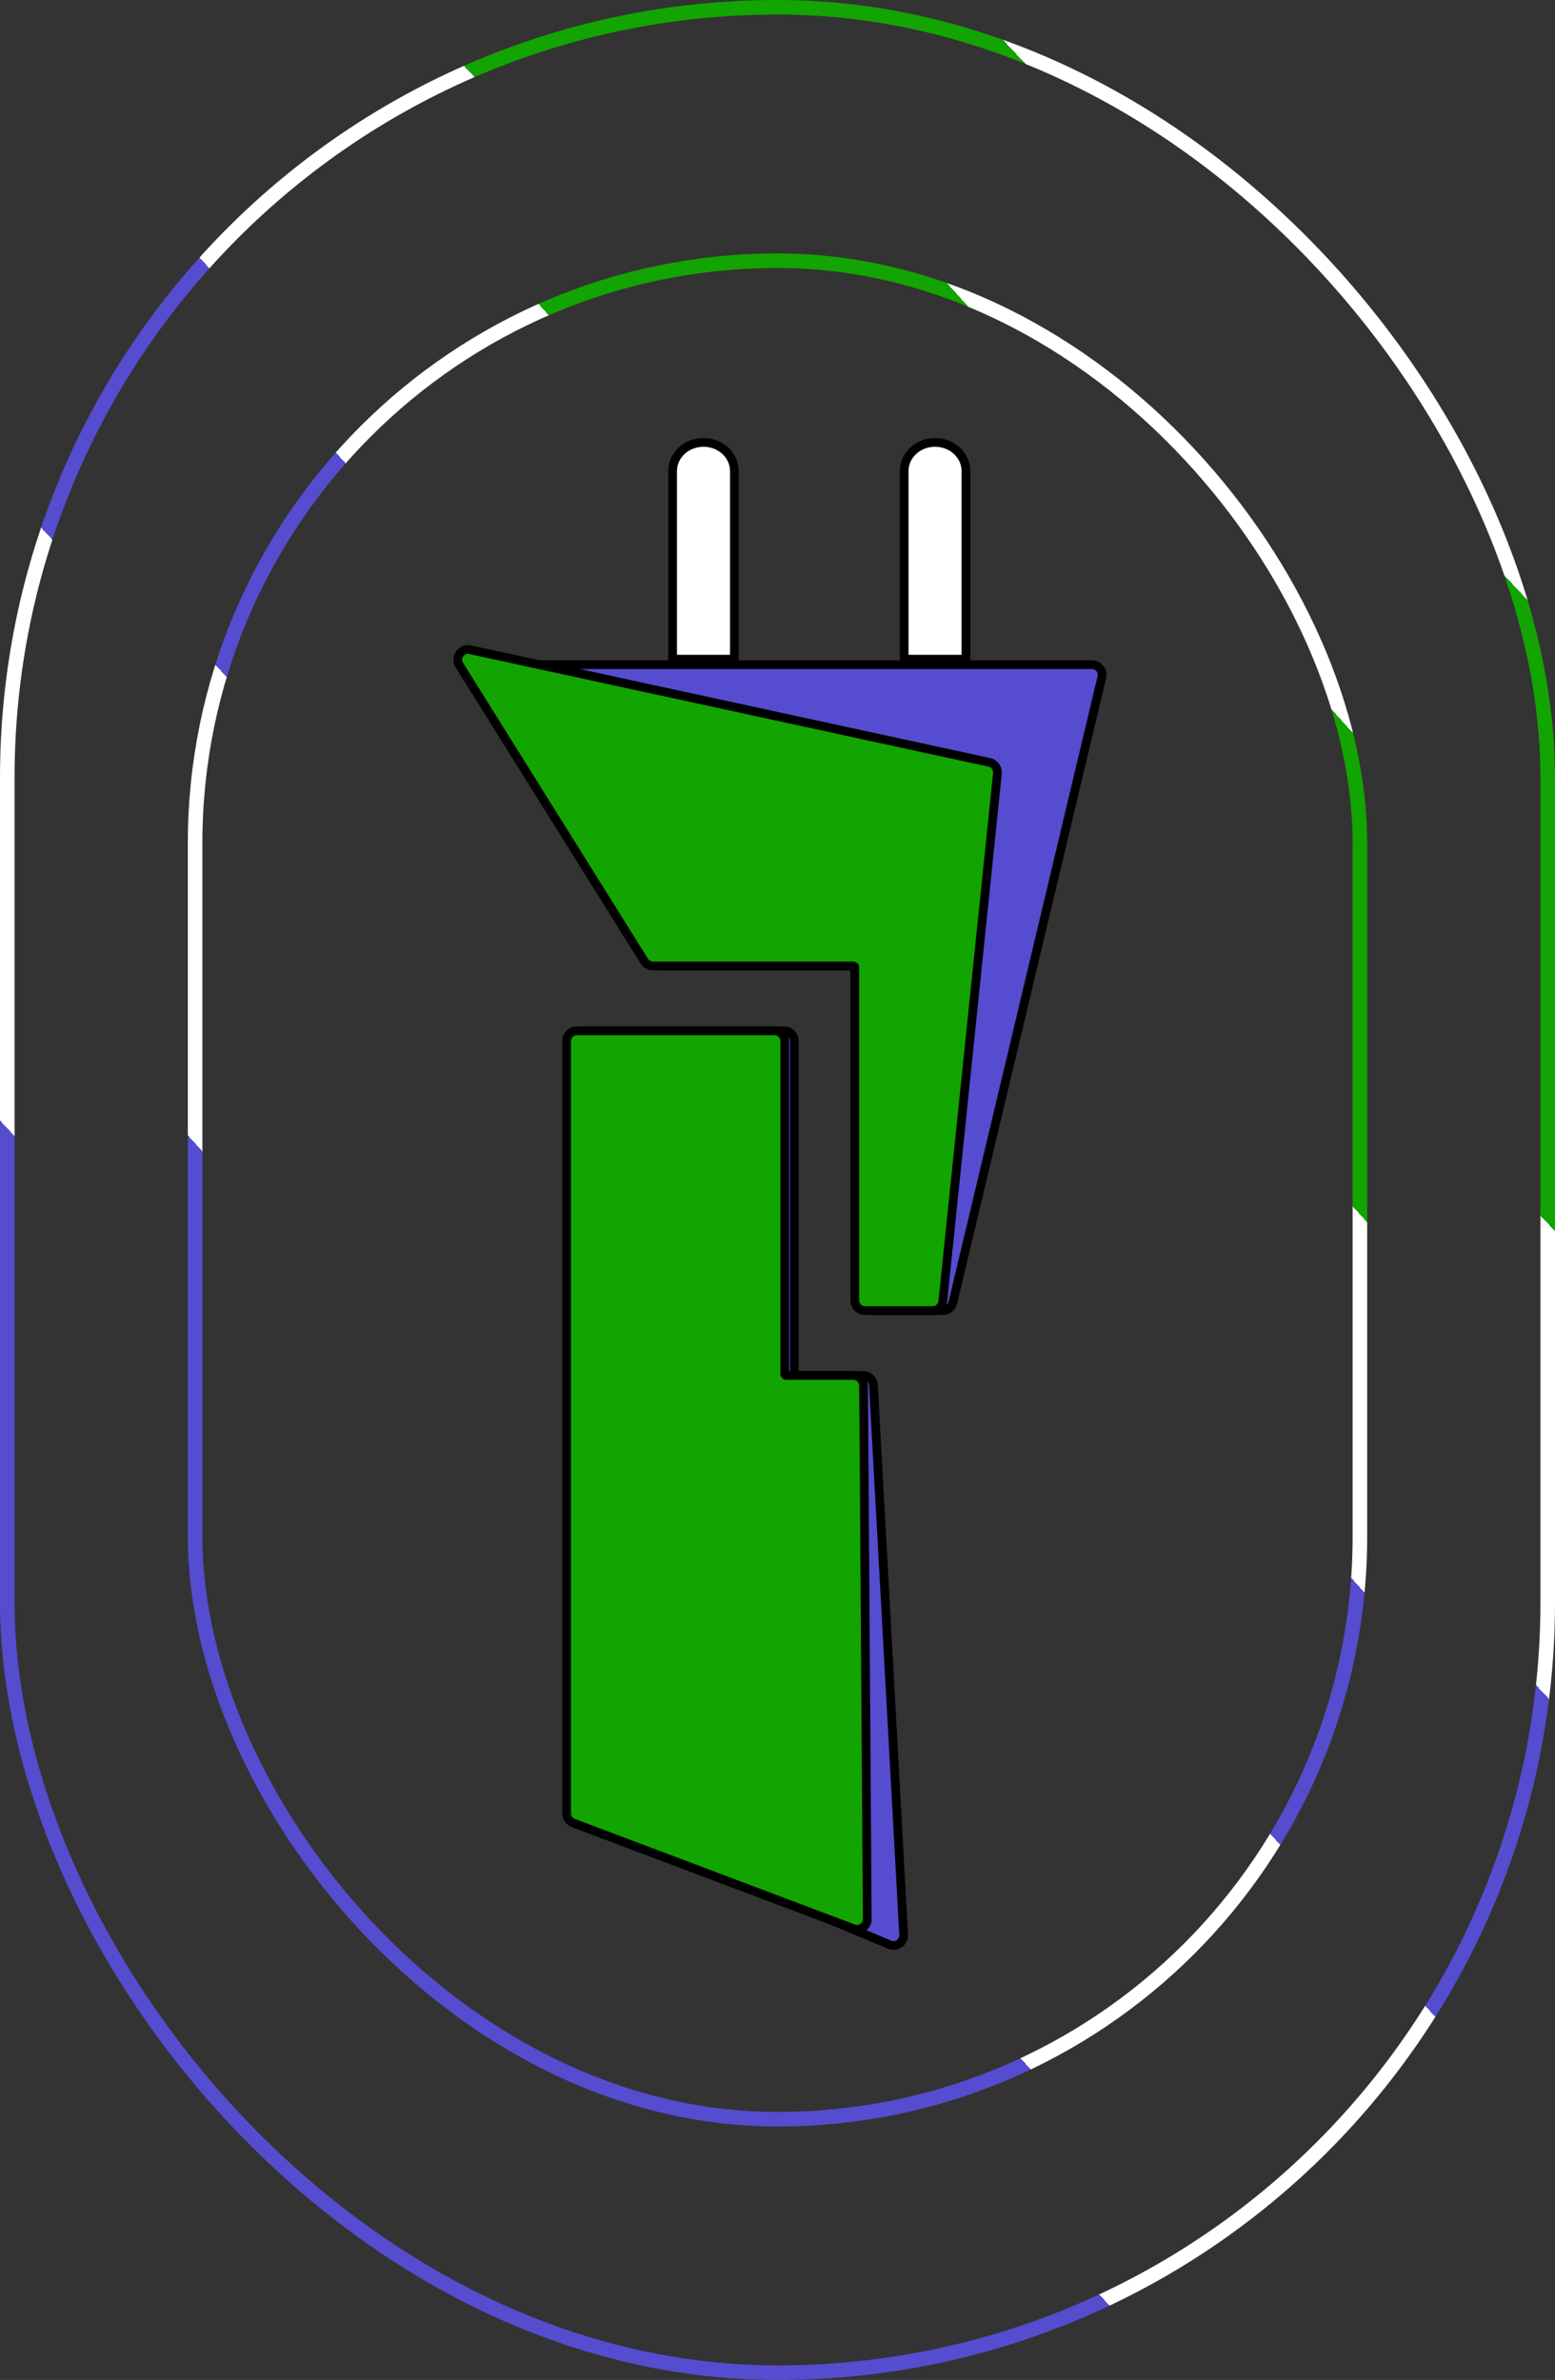 <svg width="534" height="817" viewBox="0 0 534 817" fill="none" xmlns="http://www.w3.org/2000/svg">
<rect x="0" y="0" width="534" height="817" fill="#333333" stroke="none"/>
<rect x="2.5" y="2.5" width="529" height="812" rx="264.5" stroke="url(#paint0_linear_1390_13693)" stroke-width="5" stroke-linejoin="bevel"/>
<rect x="67" y="89.5" width="400" height="638" rx="200" stroke="url(#paint1_linear_1390_13693)" stroke-width="5" stroke-linejoin="bevel"/>
<path d="M269.286 353.87C271.219 353.87 272.786 355.437 272.786 357.37V471.671C272.786 471.947 273.01 472.171 273.286 472.171H296.441C298.3 472.171 299.833 473.624 299.936 475.479L310.322 664.156C310.464 666.736 307.858 668.574 305.475 667.576L197.64 622.369C196.328 621.819 195.479 620.53 195.492 619.109L197.86 357.337C197.878 355.417 199.439 353.87 201.359 353.87H269.286ZM374.967 228.173C377.228 228.173 378.895 230.285 378.371 232.485L327.208 447.22C326.832 448.796 325.423 449.909 323.803 449.909H300.334C298.401 449.908 296.834 448.341 296.834 446.409V332.107C296.834 331.831 296.61 331.607 296.334 331.607H227.529C226.328 331.607 225.209 330.99 224.568 329.974L163.759 233.54C162.289 231.21 163.964 228.173 166.72 228.173H374.967Z" fill="#564CCF" stroke="black" stroke-width="3"/>
<path d="M265.992 353.869C267.925 353.869 269.492 355.436 269.492 357.369V471.671C269.492 471.947 269.716 472.171 269.992 472.171H293.053C294.977 472.171 296.54 473.723 296.553 475.647L297.825 658.788C297.842 661.245 295.389 662.955 293.091 662.088L196.848 625.795C195.486 625.281 194.584 623.977 194.584 622.52V357.369C194.584 355.436 196.151 353.869 198.084 353.869H265.992ZM157.741 228.326C156.1 225.7 158.425 222.393 161.451 223.049L339.787 261.716C341.53 262.094 342.711 263.722 342.527 265.496L323.765 446.769C323.581 448.553 322.077 449.909 320.284 449.909H297.04C295.107 449.909 293.54 448.342 293.54 446.409V332.106C293.54 331.83 293.316 331.606 293.04 331.606H224.24C223.033 331.606 221.912 330.985 221.272 329.961L157.741 228.326Z" fill="#12A400" stroke="black" stroke-width="3"/>
<mask id="mask0_1390_13693" style="mask-type:luminance" maskUnits="userSpaceOnUse" x="229" y="149" width="25" height="79">
<path d="M252.469 151.073V226.327H230.568V151.073H252.469Z" fill="white" stroke="white" stroke-width="3"/>
</mask>
<g mask="url(#mask0_1390_13693)">
<path d="M241.585 151.872C247.545 151.873 252.194 156.366 252.194 161.687V226.299H230.974V161.687C230.974 156.358 235.632 151.872 241.585 151.872Z" fill="white" stroke="black" stroke-width="3"/>
</g>
<mask id="mask1_1390_13693" style="mask-type:luminance" maskUnits="userSpaceOnUse" x="308" y="149" width="28" height="79">
<path d="M334.122 151.073V226.327H309.731V151.073H334.122Z" fill="white" stroke="white" stroke-width="3"/>
</mask>
<g mask="url(#mask1_1390_13693)">
<path d="M321.089 151.872C326.908 151.873 331.482 156.154 331.698 161.305V226.299H310.489V161.687C310.489 156.357 315.138 151.872 321.089 151.872Z" fill="white" stroke="black" stroke-width="3"/>
</g>
<defs>
<linearGradient id="paint0_linear_1390_13693" x1="-272.804" y1="817" x2="479.34" y2="112.524" gradientUnits="userSpaceOnUse">
<stop offset="0.167" stop-color="white"/>
<stop offset="0.167" stop-color="#564CCF"/>
<stop offset="0.48" stop-color="#564CCF"/>
<stop offset="0.48" stop-color="white"/>
<stop offset="0.625" stop-color="white"/>
<stop offset="0.625" stop-color="#564CCF"/>
<stop offset="0.725" stop-color="#564CCF"/>
<stop offset="0.725" stop-color="white"/>
<stop offset="0.833" stop-color="white"/>
<stop offset="0.833" stop-color="#12A400"/>
<stop offset="0.97" stop-color="#12A400"/>
<stop offset="0.97" stop-color="white"/>
</linearGradient>
<linearGradient id="paint1_linear_1390_13693" x1="-142.402" y1="730" x2="447.722" y2="197.361" gradientUnits="userSpaceOnUse">
<stop offset="0.167" stop-color="white"/>
<stop offset="0.167" stop-color="#564CCF"/>
<stop offset="0.48" stop-color="#564CCF"/>
<stop offset="0.48" stop-color="white"/>
<stop offset="0.625" stop-color="white"/>
<stop offset="0.625" stop-color="#564CCF"/>
<stop offset="0.725" stop-color="#564CCF"/>
<stop offset="0.725" stop-color="white"/>
<stop offset="0.833" stop-color="white"/>
<stop offset="0.833" stop-color="#12A400"/>
<stop offset="0.97" stop-color="#12A400"/>
<stop offset="0.97" stop-color="white"/>
</linearGradient>
</defs>
</svg>
